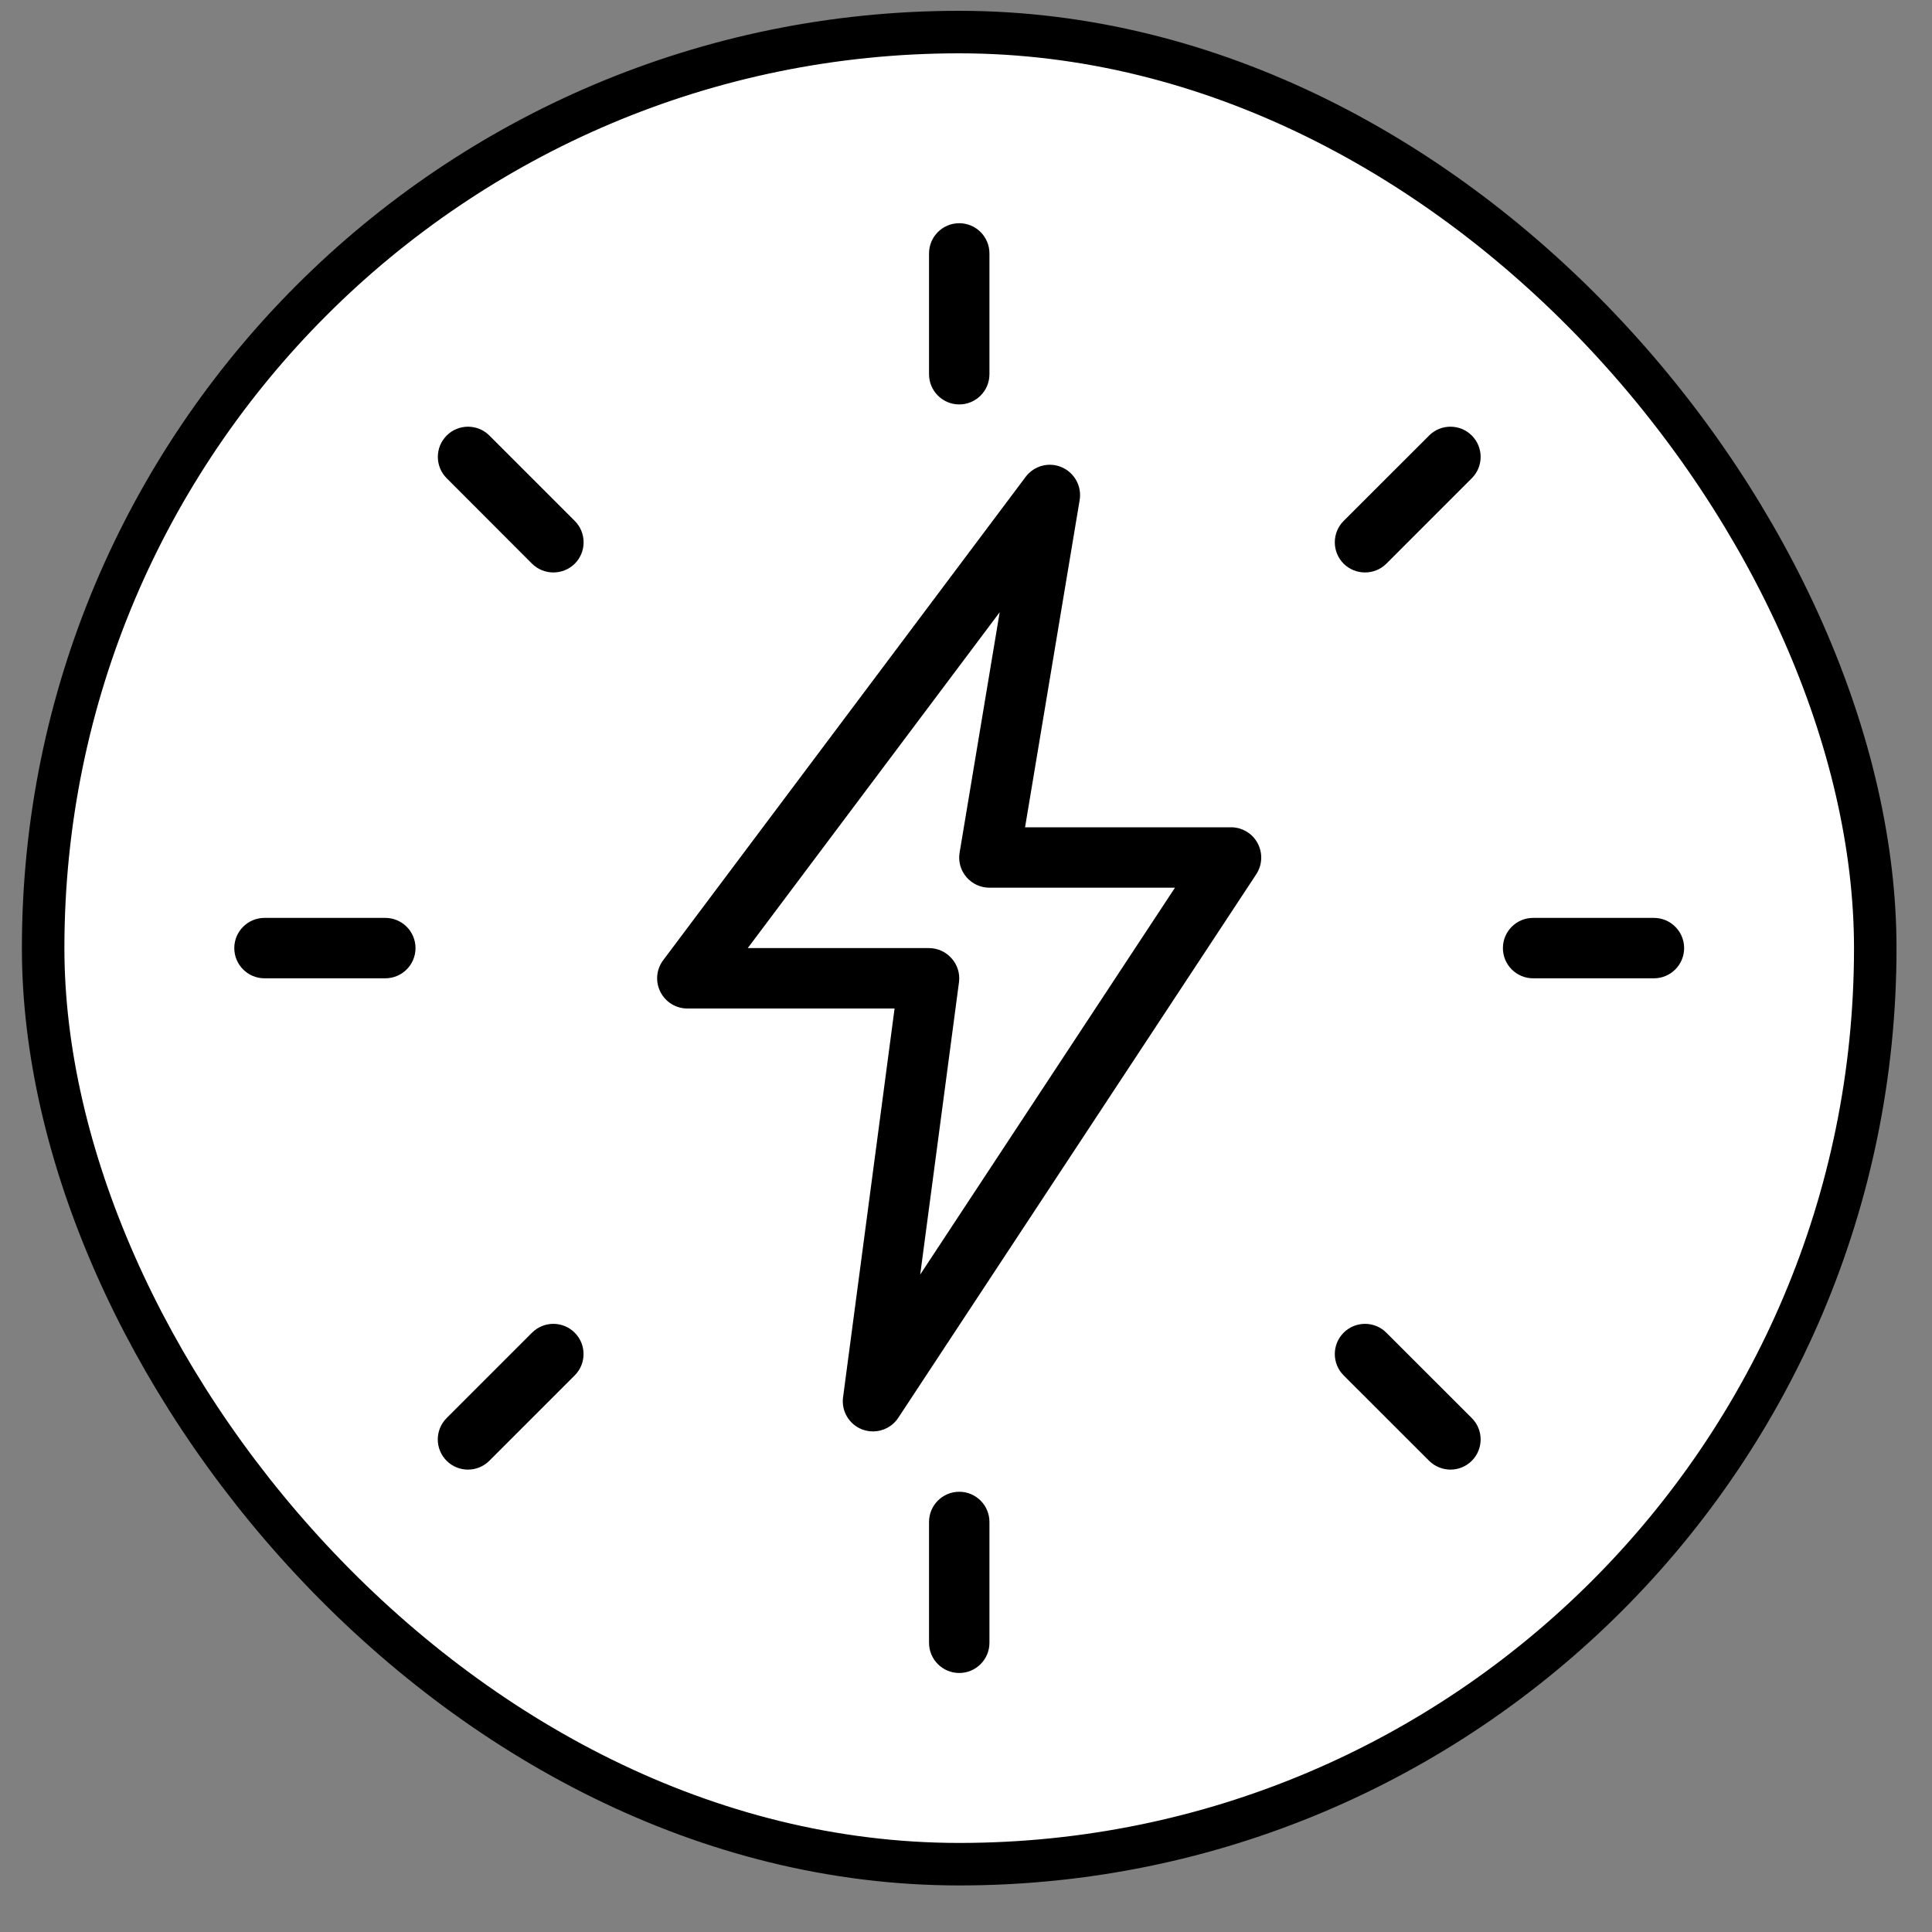 <svg width="30" height="30" viewBox="0 0 30 30" fill="none" xmlns="http://www.w3.org/2000/svg">
<rect x="0" y="0" width="30" height="30" fill="#808080" stroke="none"/>
<rect x="0.67" y="0.498" width="28.449" height="28.449" rx="14.225" fill="white"/>
<rect x="0.67" y="0.498" width="28.449" height="28.449" rx="14.225" stroke="black" stroke-width="0.66"/>
<g clip-path="url(#clip0_8_3890)">
<path d="M14.895 6.28C14.636 6.28 14.426 6.07 14.426 5.811V3.935C14.426 3.676 14.636 3.466 14.895 3.466C15.154 3.466 15.364 3.676 15.364 3.935V5.811C15.364 6.07 15.154 6.28 14.895 6.28Z" fill="black"/>
<path d="M21.196 8.889C21.076 8.889 20.956 8.844 20.864 8.753C20.681 8.57 20.681 8.272 20.864 8.089L22.191 6.763C22.373 6.58 22.671 6.58 22.854 6.763C23.037 6.946 23.037 7.243 22.854 7.426L21.527 8.753C21.436 8.844 21.316 8.889 21.196 8.889Z" fill="black"/>
<path d="M25.682 15.191H23.806C23.547 15.191 23.337 14.981 23.337 14.722C23.337 14.463 23.547 14.253 23.806 14.253H25.682C25.941 14.253 26.151 14.463 26.151 14.722C26.151 14.981 25.941 15.191 25.682 15.191Z" fill="black"/>
<path d="M22.523 22.82C22.403 22.82 22.283 22.774 22.191 22.683L20.864 21.357C20.681 21.174 20.681 20.877 20.864 20.694C21.047 20.511 21.345 20.511 21.527 20.694L22.854 22.02C23.037 22.203 23.037 22.5 22.854 22.683C22.763 22.774 22.643 22.82 22.523 22.82Z" fill="black"/>
<path d="M14.895 25.978C14.636 25.978 14.426 25.768 14.426 25.509V23.633C14.426 23.374 14.636 23.164 14.895 23.164C15.154 23.164 15.364 23.374 15.364 23.633V25.509C15.364 25.768 15.154 25.978 14.895 25.978Z" fill="black"/>
<path d="M7.267 22.82C7.147 22.82 7.026 22.774 6.935 22.683C6.752 22.5 6.752 22.203 6.935 22.02L8.261 20.694C8.444 20.511 8.741 20.511 8.924 20.694C9.107 20.877 9.107 21.174 8.924 21.357L7.598 22.683C7.507 22.774 7.387 22.82 7.267 22.82Z" fill="black"/>
<path d="M5.983 15.191H4.107C3.848 15.191 3.638 14.981 3.638 14.722C3.638 14.463 3.848 14.253 4.107 14.253H5.983C6.242 14.253 6.452 14.463 6.452 14.722C6.452 14.981 6.242 15.191 5.983 15.191Z" fill="black"/>
<path d="M8.593 8.889C8.473 8.889 8.353 8.844 8.261 8.753L6.936 7.426C6.753 7.243 6.753 6.946 6.936 6.763C7.118 6.58 7.416 6.58 7.599 6.763L8.925 8.089C9.108 8.272 9.108 8.57 8.925 8.753C8.833 8.844 8.713 8.889 8.593 8.889Z" fill="black"/>
<path d="M13.556 22.227C13.501 22.227 13.446 22.217 13.392 22.198C13.186 22.121 13.062 21.912 13.091 21.697L13.891 15.66H10.673C10.496 15.66 10.334 15.56 10.254 15.401C10.174 15.243 10.191 15.052 10.298 14.91L15.926 7.405C16.057 7.231 16.288 7.169 16.486 7.255C16.685 7.341 16.8 7.55 16.765 7.764L15.917 12.846H19.116C19.288 12.846 19.447 12.941 19.528 13.093C19.61 13.245 19.602 13.429 19.508 13.574L13.948 22.016C13.859 22.151 13.71 22.227 13.556 22.227ZM11.611 14.722H14.425C14.561 14.722 14.689 14.781 14.778 14.883C14.867 14.983 14.909 15.119 14.891 15.253L14.289 19.791L18.245 13.784H15.363C15.226 13.784 15.095 13.724 15.005 13.618C14.916 13.513 14.877 13.373 14.901 13.238L15.523 9.507L11.611 14.722Z" fill="black"/>
</g>
<defs>
<clipPath id="clip0_8_3890">
<rect width="22.513" height="22.513" fill="white" transform="translate(3.638 3.466)"/>
</clipPath>
</defs>
</svg>
